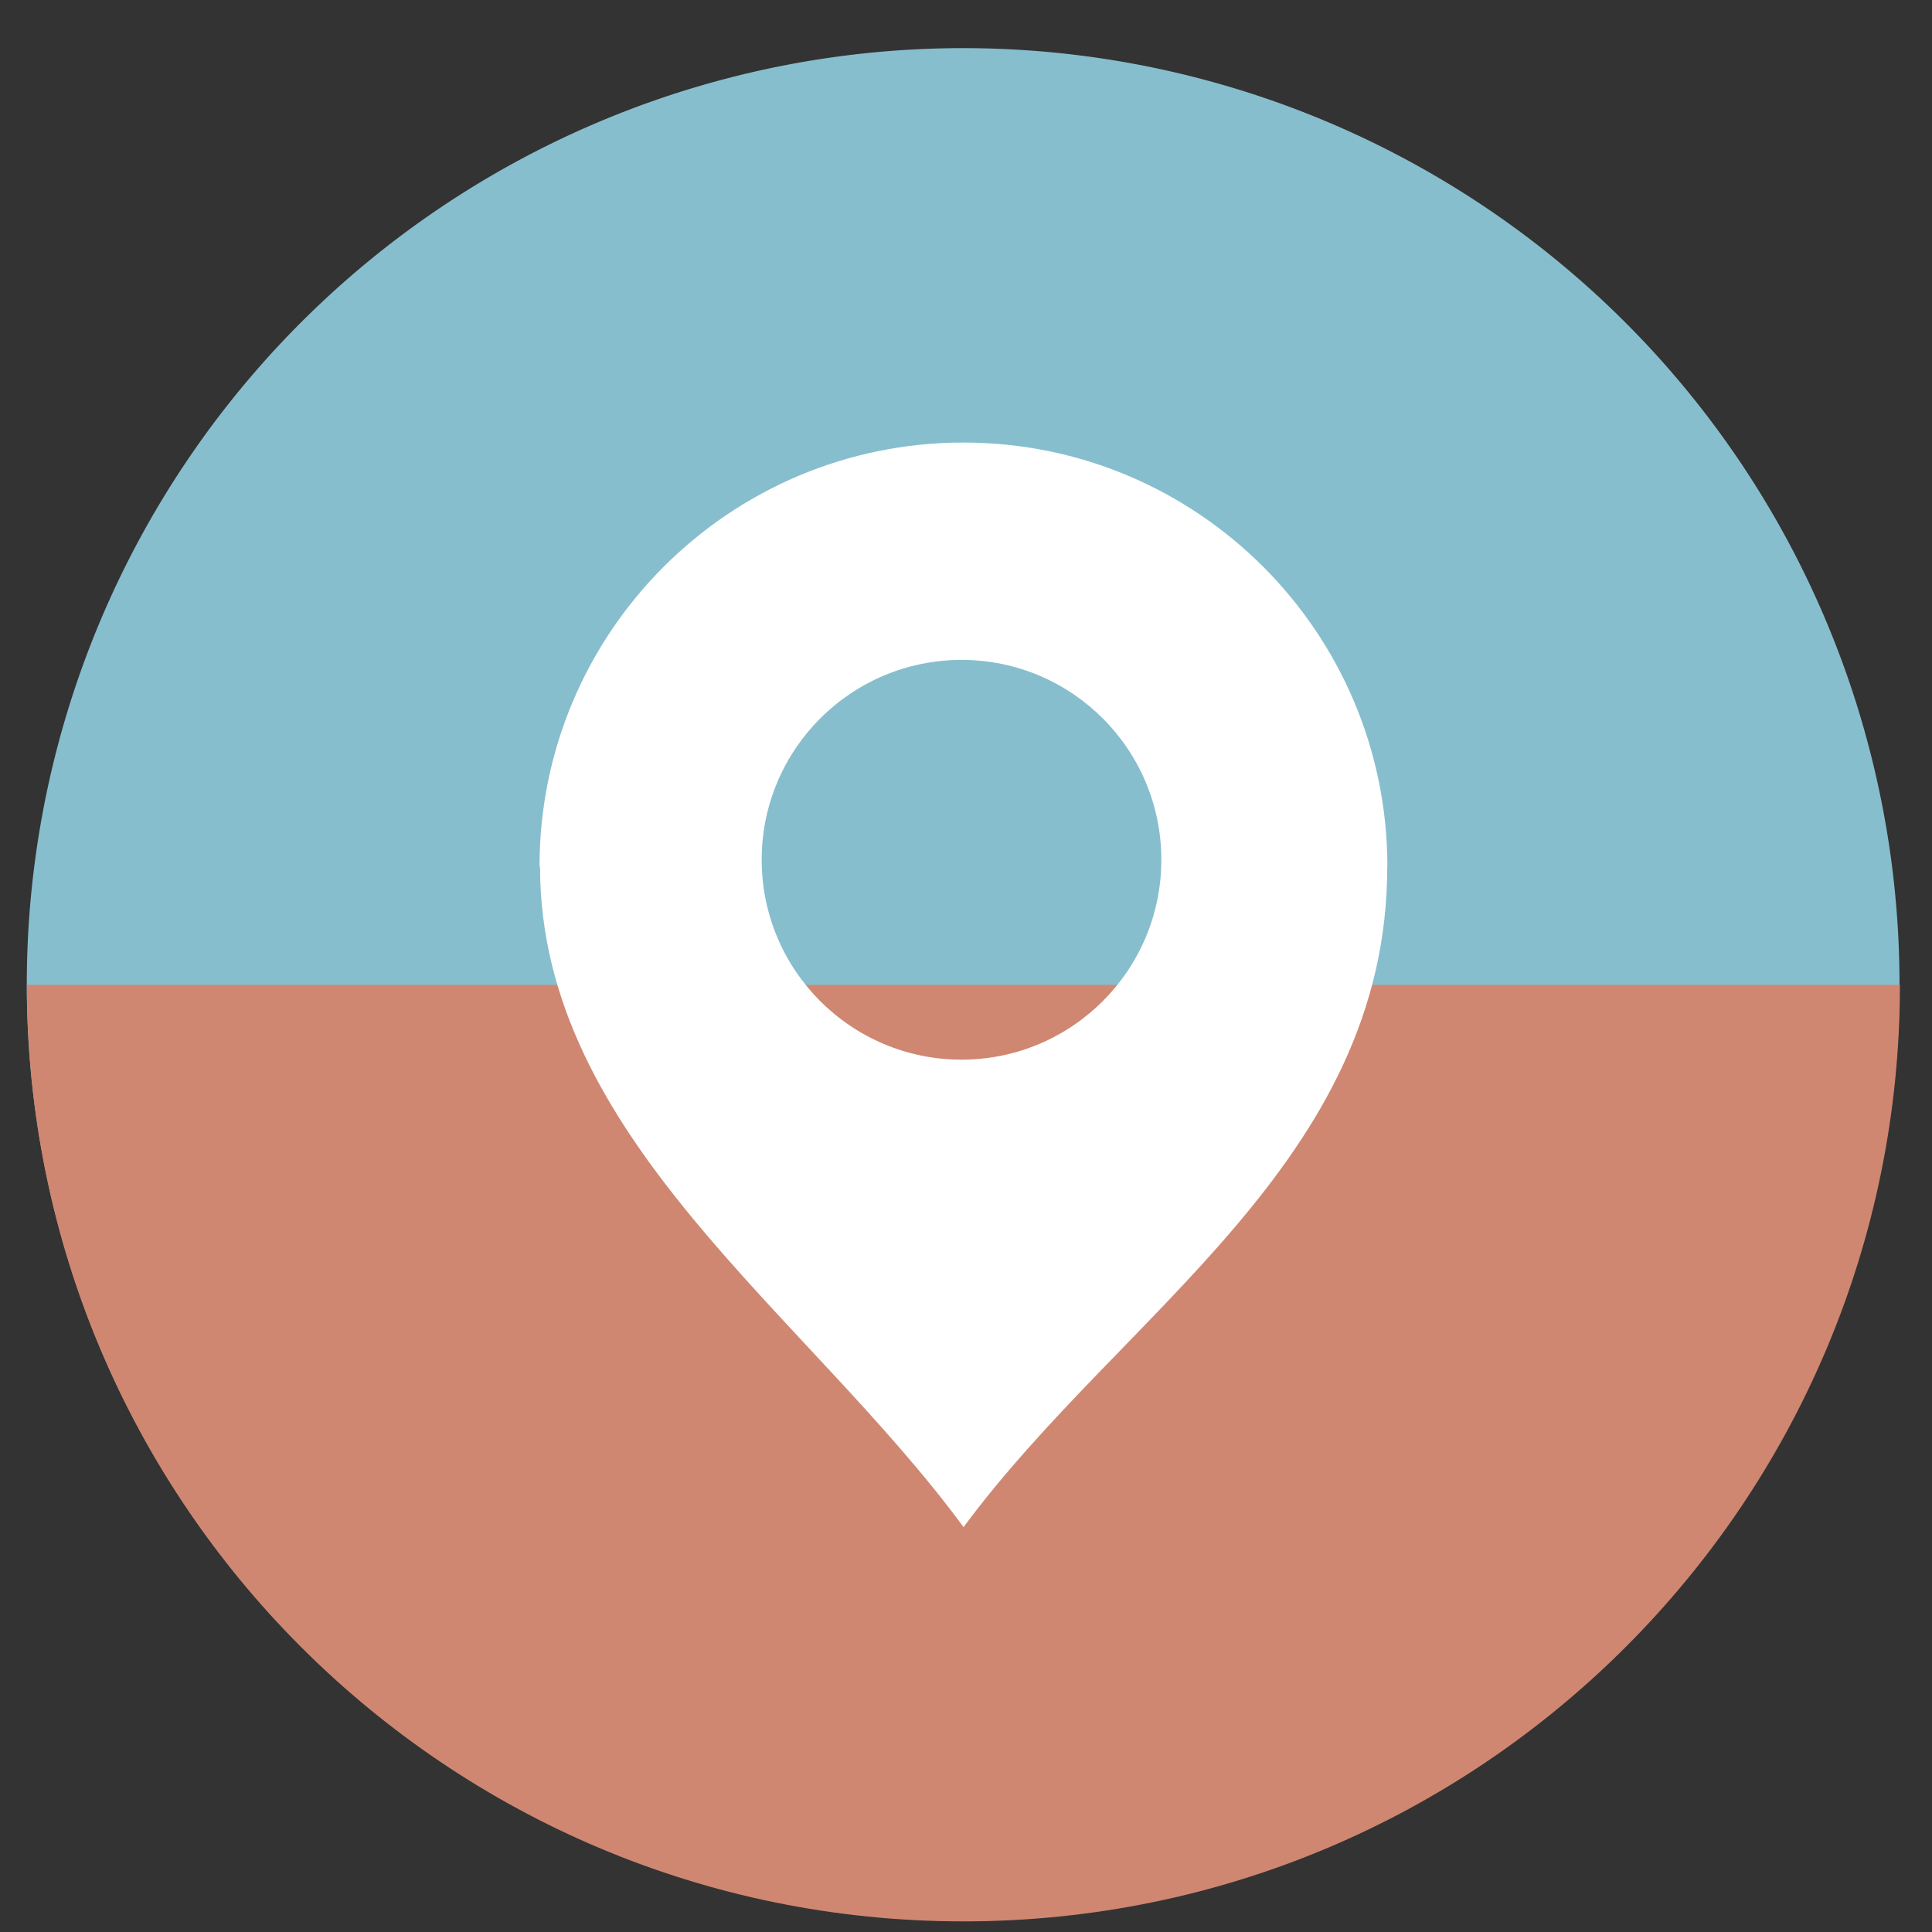 <?xml version="1.0" encoding="UTF-8" standalone="no"?>
<svg
   height="48"
   width="48"
   version="1.1"
   id="svg6"
   sodipodi:docname="trommaps.svg"
   inkscape:version="1.1.2 (0a00cf5339, 2022-02-04)"
   xmlns:inkscape="http://www.inkscape.org/namespaces/inkscape"
   xmlns:sodipodi="http://sodipodi.sourceforge.net/DTD/sodipodi-0.dtd"
   xmlns="http://www.w3.org/2000/svg"
   xmlns:svg="http://www.w3.org/2000/svg"
   xmlns:rdf="http://www.w3.org/1999/02/22-rdf-syntax-ns#"
   xmlns:cc="http://creativecommons.org/ns#"
   xmlns:dc="http://purl.org/dc/elements/1.1/">
  <rect width="100%" height="100%" fill="#333333" stroke="none"/>
  <defs
     id="defs10">
    <marker
       style="overflow:visible"
       id="DotL"
       refX="0.0"
       refY="0.0"
       orient="auto"
       inkscape:stockid="DotL"
       inkscape:isstock="true">
      <path
         transform="scale(0.8) translate(7.4, 1)"
         style="fill-rule:evenodd;stroke:#000000;stroke-width:1pt;stroke-opacity:1;fill:#000000;fill-opacity:1"
         d="M -2.5,-1.0 C -2.5,1.76 -4.74,4.0 -7.5,4.0 C -10.26,4.0 -12.5,1.76 -12.5,-1.0 C -12.5,-3.76 -10.26,-6.0 -7.5,-6.0 C -4.74,-6.0 -2.5,-3.76 -2.5,-1.0 z "
         id="path898" />
    </marker>
  </defs>
  <sodipodi:namedview
     pagecolor="#ffffff"
     bordercolor="#666666"
     borderopacity="1"
     objecttolerance="10"
     gridtolerance="10"
     guidetolerance="10"
     inkscape:pageopacity="0"
     inkscape:pageshadow="2"
     inkscape:window-width="1920"
     inkscape:window-height="1031"
     id="namedview8"
     showgrid="false"
     inkscape:zoom="2.8284271"
     inkscape:cx="-14.849243"
     inkscape:cy="65.937708"
     inkscape:window-x="0"
     inkscape:window-y="0"
     inkscape:window-maximized="1"
     inkscape:current-layer="svg6"
     inkscape:document-rotation="0"
     showguides="true"
     inkscape:guide-bbox="true"
     inkscape:pagecheckerboard="0" />
  <path
     id="circle2"
     style="opacity:0.99;fill:#88c0d0;fill-opacity:1"
     transform="matrix(1.758 0 0 1.758 -18.159 -30.979)"
     d="M 37.174,31.535 A 13.233,13.233 0 0 1 23.941,44.768 13.233,13.233 0 0 1 10.708,31.535 13.233,13.233 0 0 1 23.941,18.302 13.233,13.233 0 0 1 37.174,31.535 Z" />
  <path
     id="circle925"
     style="opacity:0.99;fill:#d08770;fill-opacity:1;stroke-width:1.758"
     d="M 0.668 24.469 C 0.668 37.319 11.085 47.736 23.936 47.736 C 36.786 47.736 47.203 37.319 47.203 24.469 L 0.668 24.469 z " />
  <path
     id="path908"
     style="opacity:1;fill:#ffffff;fill-opacity:1;stroke-width:0.251;stroke-linecap:round;stroke-linejoin:round"
     d="m 23.937,10.995 c -5.817,0 -10.533,4.717 -10.533,10.533 h 0.013 c 0,6.742 6.586,11.071 10.523,16.413 3.943,-5.341 10.526,-9.068 10.526,-16.413 l 0.003,-0.003 C 34.466,15.711 29.753,10.995 23.937,10.995 Z m -0.047,5.4 c 2.742,9.92e-4 4.964,2.224 4.963,4.966 3.88e-4,2.742 -2.222,4.965 -4.963,4.966 -2.743,3.88e-4 -4.966,-2.223 -4.966,-4.966 -3.86e-4,-2.743 2.223,-4.966 4.966,-4.966 z"
     sodipodi:nodetypes="ccccccscccccc" />
</svg>
